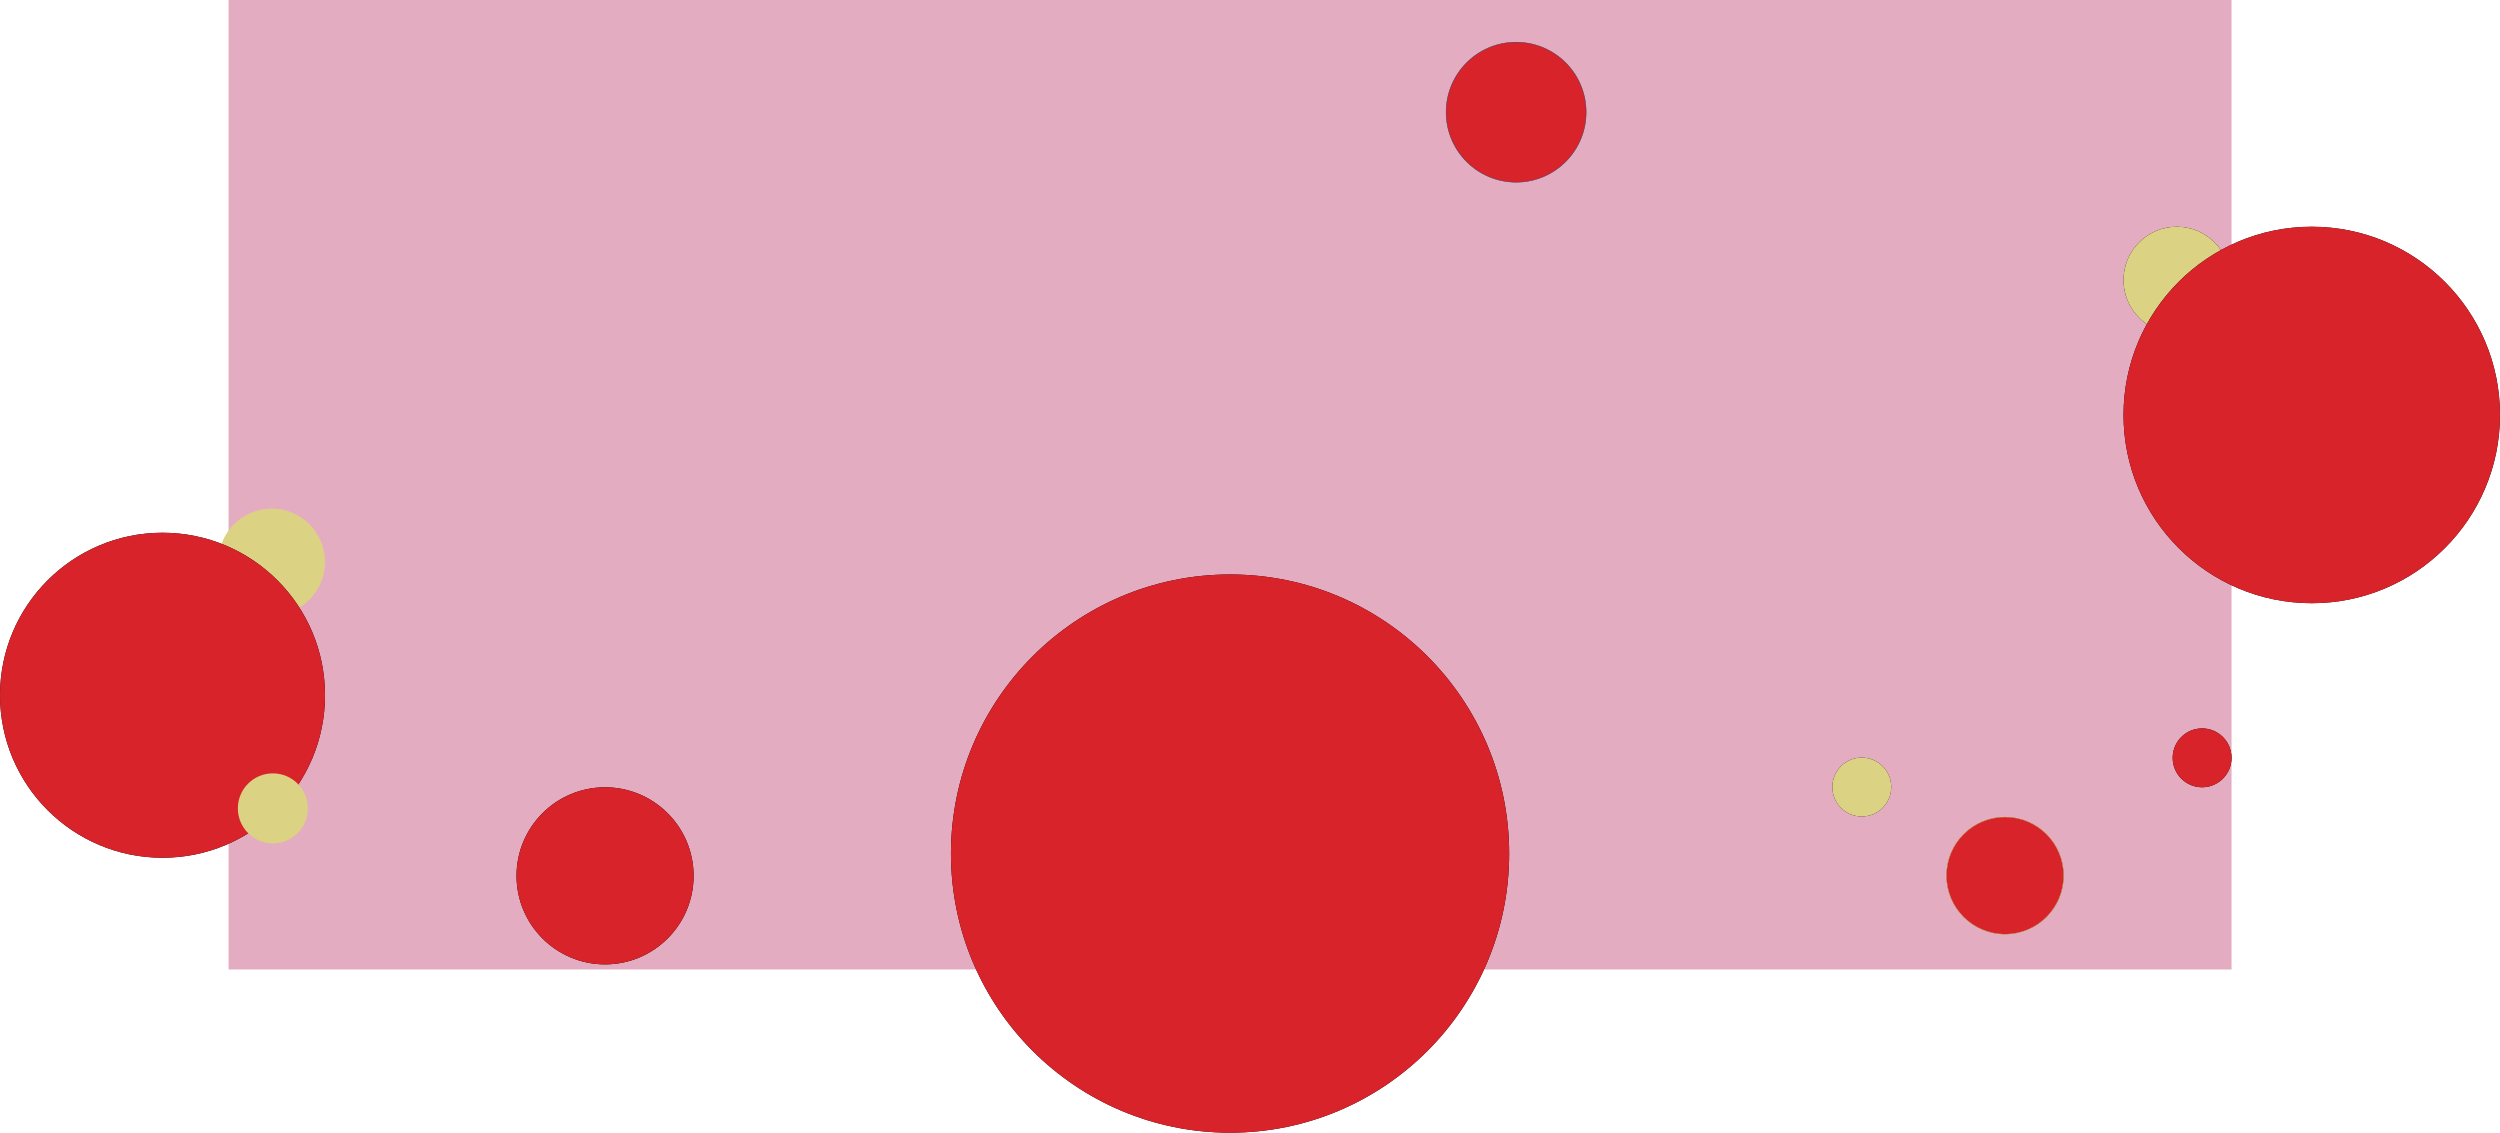<?xml version="1.0" encoding="UTF-8"?>
<svg width="5392px" height="2443px" viewBox="0 0 5392 2443" version="1.1" xmlns="http://www.w3.org/2000/svg" xmlns:xlink="http://www.w3.org/1999/xlink">
    <title>hero_illustration_circles</title>
    <g id="Page-1" stroke="none" stroke-width="1" fill="none" fill-rule="evenodd">
        <g id="Artboard" transform="translate(493, 0)" fill-rule="nonzero">
            <g id="hero_illustration_circles" transform="translate(-493, 0)">
                <g id="hero_illustration2" transform="translate(493, 0)">
                    <rect id="Rectangle" fill="#E4ACC0" x="0" y="0" width="4320" height="2091"></rect>
                    <g id="Group" transform="translate(621, 91)">
                        <g id="Oval" transform="translate(937, 1148)">
                            <g id="path-1-link" fill="#000000">
                                <circle id="path-1" cx="602" cy="602" r="602"></circle>
                            </g>
                            <g id="path-1-link" fill="#D8232A">
                                <circle id="path-1" cx="602" cy="602" r="602"></circle>
                            </g>
                        </g>
                        <circle id="Oval" stroke="#3B3855" fill="#D8232A" cx="2156" cy="151" r="151"></circle>
                        <g id="Oval" transform="translate(0, 1607)">
                            <g id="path-3-link" fill="#000000">
                                <circle id="path-3" cx="191" cy="191" r="191"></circle>
                            </g>
                            <g id="path-3-link" fill="#D8232A">
                                <circle id="path-3" cx="191" cy="191" r="191"></circle>
                            </g>
                        </g>
                        <g id="Oval" transform="translate(3084, 1671)">
                            <g id="path-5-link" fill="#000000">
                                <circle id="path-5" cx="126.5" cy="126.5" r="126.5"></circle>
                            </g>
                            <g id="path-5-link" fill="#D8232A" stroke="#DCD283">
                                <circle id="path-5" cx="126.5" cy="126.5" r="126.5"></circle>
                            </g>
                        </g>
                        <g id="Oval" transform="translate(3572, 1480)">
                            <g id="path-7-link" fill="#000000">
                                <circle id="path-7" cx="63.5" cy="63.5" r="63.5"></circle>
                            </g>
                            <g id="path-7-link" fill="#D8232A">
                                <circle id="path-7" cx="63.5" cy="63.5" r="63.5"></circle>
                            </g>
                        </g>
                        <g id="Oval" transform="translate(2838, 1543)">
                            <g id="path-9-link" fill="#000000">
                                <circle id="path-9" cx="63.5" cy="63.5" r="63.5"></circle>
                            </g>
                            <g id="path-9-link" fill="#DCD283">
                                <circle id="path-9" cx="63.5" cy="63.5" r="63.5"></circle>
                            </g>
                        </g>
                    </g>
                </g>
                <g id="Oval-Copy" transform="translate(4580, 489)">
                    <g id="path-11-link" fill="#000000">
                        <circle id="path-11" cx="115" cy="115" r="115"></circle>
                    </g>
                    <g id="path-11-link" fill="#DCD283">
                        <circle id="path-11" cx="115" cy="115" r="115"></circle>
                    </g>
                </g>
                <g id="Oval" transform="translate(4580, 489)">
                    <g id="path-13-link" fill="#000000">
                        <circle id="path-13" cx="406" cy="406" r="406"></circle>
                    </g>
                    <g id="path-13-link" fill="#D8232A">
                        <circle id="path-13" cx="406" cy="406" r="406"></circle>
                    </g>
                </g>
                <circle id="path-11" fill="#DCD283" cx="586" cy="1212" r="115"></circle>
                <g id="Oval" transform="translate(0, 1149)">
                    <g id="path-13-link" fill="#000000">
                        <circle id="path-13" cx="350.5" cy="350.5" r="350.5"></circle>
                    </g>
                    <g id="path-13-link" fill="#D8232A">
                        <circle id="path-13" cx="350.5" cy="350.5" r="350.5"></circle>
                    </g>
                </g>
                <circle id="path-11" fill="#DCD283" cx="588.5" cy="1743.5" r="75.5"></circle>
            </g>
        </g>
    </g>
</svg>